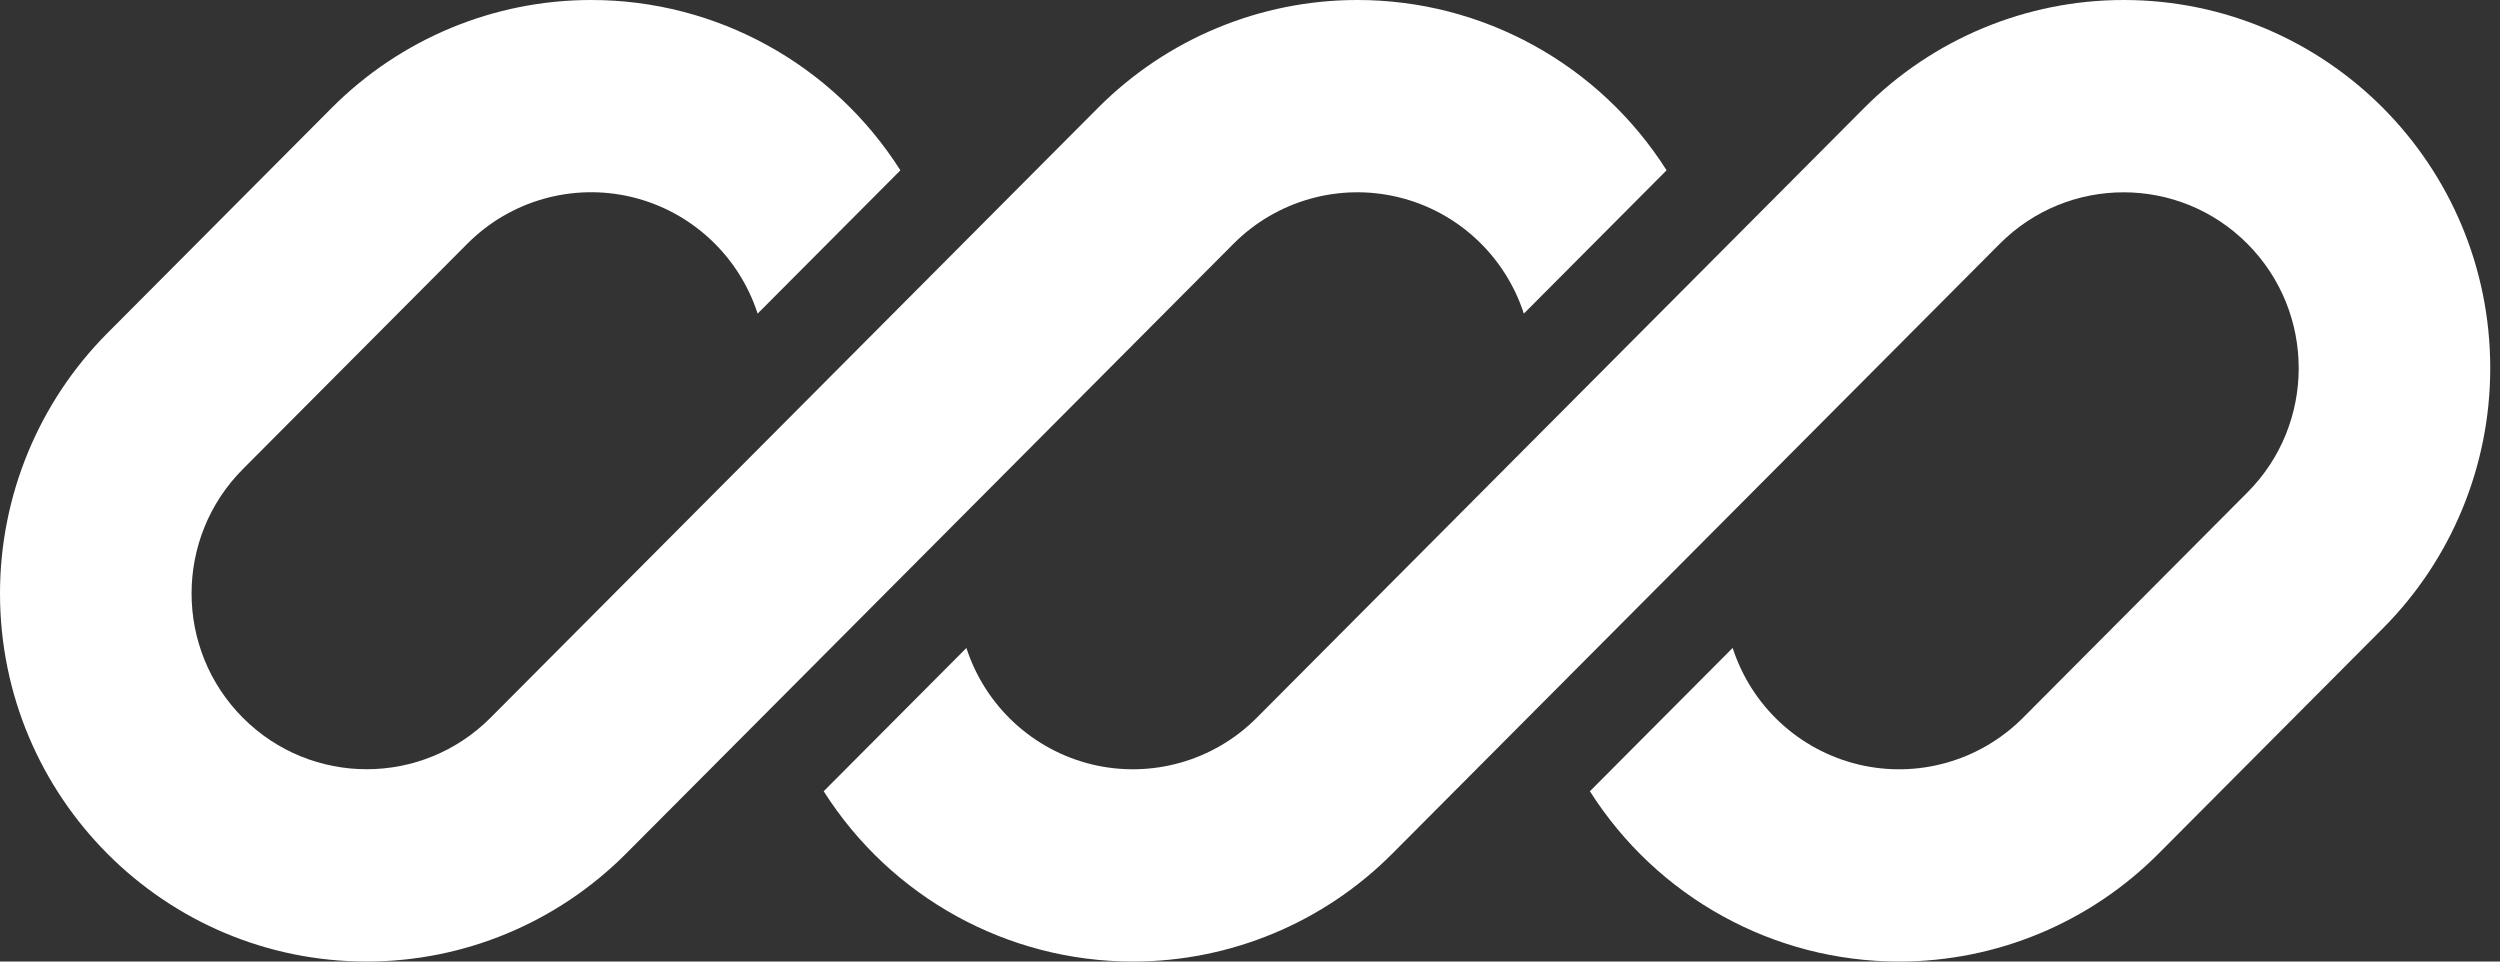 <svg width="52" height="20" viewBox="0 0 52 20" fill="none" xmlns="http://www.w3.org/2000/svg">
<rect x="0" y="0" width="52" height="20" fill="#333333" stroke="none"/>
<path d="M12.295 0C10.272 0 8.332 0.807 6.901 2.243L2.234 6.929C0.804 8.365 0.001 10.312 0 12.342C0 16.572 3.415 20 7.627 20C9.65 20 11.589 19.193 13.02 17.757L16.249 14.516L25.656 5.071C26.552 4.172 27.849 3.804 29.081 4.1C30.313 4.396 31.303 5.314 31.696 6.523L34.665 3.542C33.265 1.335 30.839 -0.001 28.232 0C26.21 0 24.269 0.807 22.839 2.243L10.203 14.929C8.78 16.357 6.474 16.357 5.051 14.929C3.629 13.501 3.629 11.185 5.052 9.757L9.719 5.071C10.614 4.171 11.912 3.803 13.144 4.099C14.376 4.396 15.366 5.314 15.759 6.523L18.728 3.543C17.328 1.335 14.901 -0.001 12.295 0Z" fill="white"/>
<path d="M26.141 14.929C25.246 15.829 23.949 16.196 22.717 15.901C21.484 15.604 20.494 14.687 20.101 13.478L17.133 16.458C18.533 18.665 20.959 20.001 23.565 20C25.588 20 27.528 19.194 28.959 17.757L41.595 5.071C43.018 3.643 45.324 3.643 46.746 5.071C48.169 6.5 48.169 8.815 46.746 10.243L42.079 14.929C41.182 15.829 39.886 16.197 38.654 15.901C37.421 15.604 36.431 14.687 36.039 13.477L33.07 16.458C34.47 18.665 36.896 20.002 39.502 20C41.525 20 43.465 19.194 44.896 17.757L49.563 13.071C50.994 11.635 51.797 9.688 51.797 7.657C51.797 3.428 48.383 0 44.171 0C42.148 0 40.208 0.807 38.777 2.243L26.141 14.929Z" fill="white"/>
</svg>

